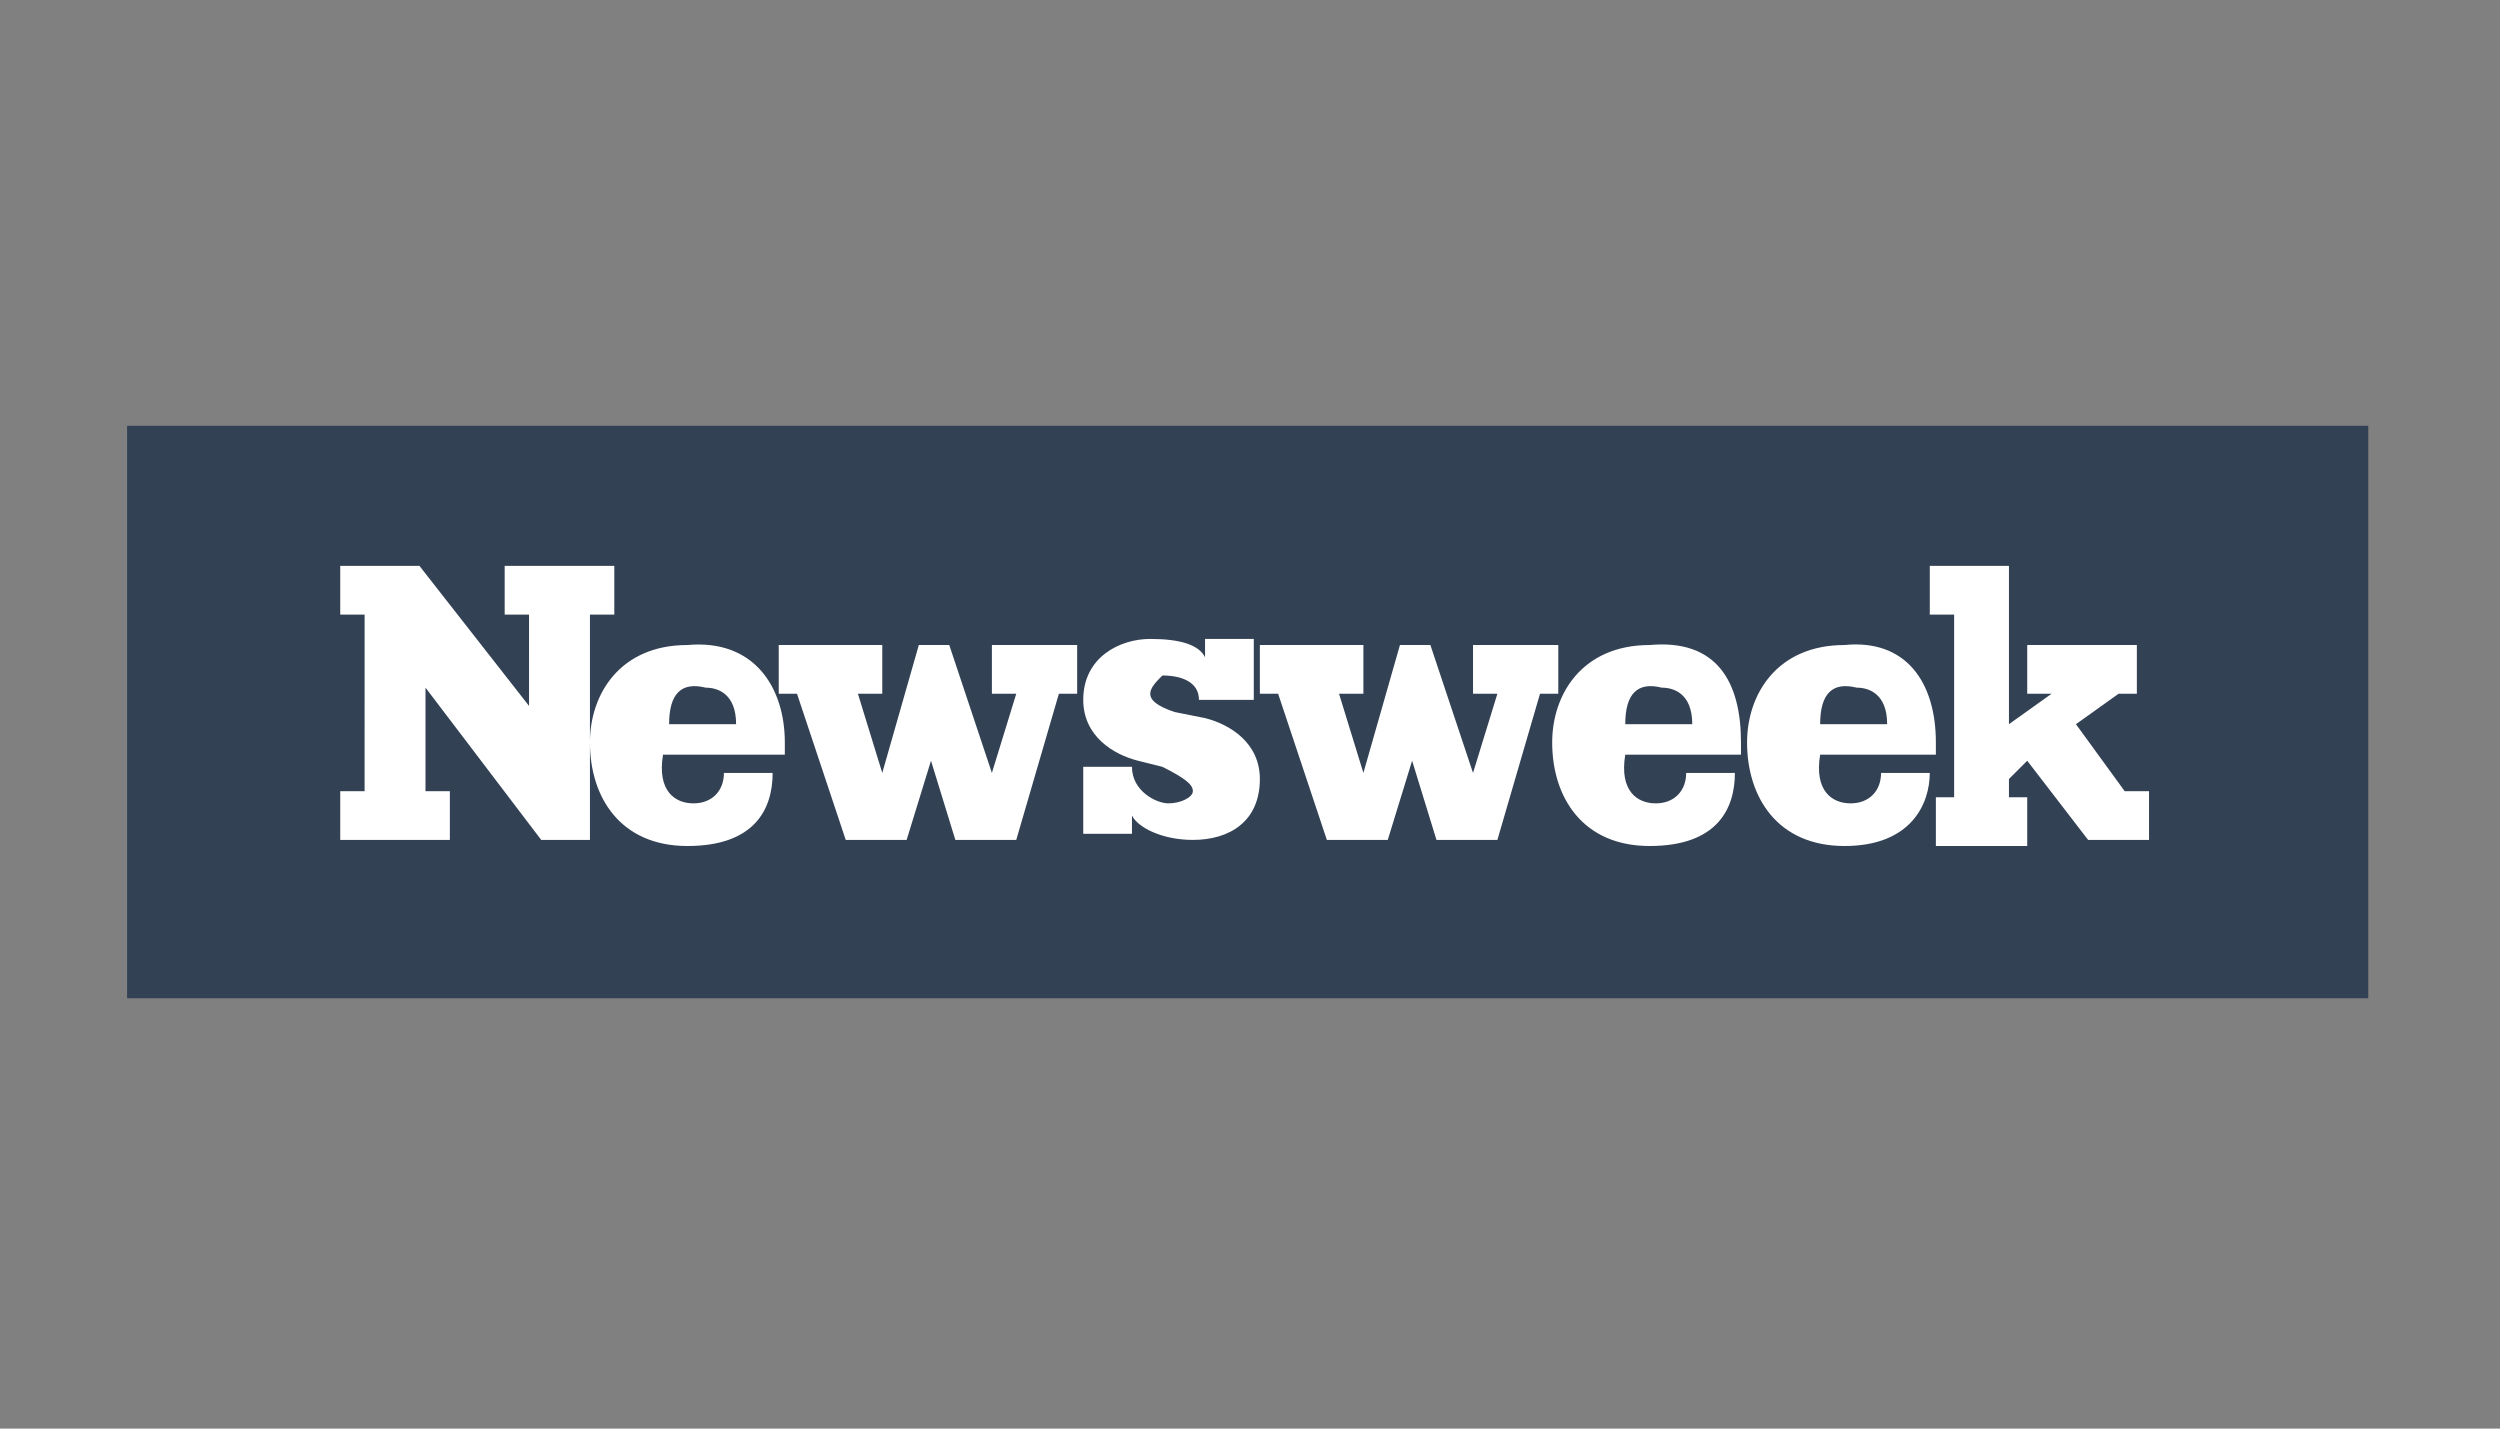 <?xml version="1.0" encoding="utf-8"?>
<!-- Generator: Adobe Illustrator 27.0.0, SVG Export Plug-In . SVG Version: 6.00 Build 0)  -->
<svg version="1.1"
	 id="svg2" xmlns:dc="http://purl.org/dc/elements/1.1/" xmlns:sodipodi="http://sodipodi.sourceforge.net/DTD/sodipodi-0.dtd" xmlns:cc="http://creativecommons.org/ns#" xmlns:inkscape="http://www.inkscape.org/namespaces/inkscape" xmlns:svg="http://www.w3.org/2000/svg" xmlns:rdf="http://www.w3.org/1999/02/22-rdf-syntax-ns#"
	 xmlns="http://www.w3.org/2000/svg" xmlns:xlink="http://www.w3.org/1999/xlink" x="0px" y="0px" viewBox="0 0 280 160"
	 style="enable-background:new 0 0 280 160;" xml:space="preserve">
<rect x="0" y="0" width="280" height="160" fill="#808080" stroke="none"/>
<style type="text/css">
	.st0{fill-rule:evenodd;clip-rule:evenodd;fill:#334155;}
	.st1{fill:#FFFFFF;}
</style>
<g id="g4285" transform="matrix(6.821,0,0,6.821,2382.485,546.302)">
	<path id="rect4270" inkscape:connector-curvature="0" class="st0" d="M-347.2-73.1h36.8v9.4h-36.8V-73.1z"/>
	<path id="Logo-Copy" inkscape:connector-curvature="0" class="st1" d="M-339.2-70h-0.4v3.7h-0.8l-1.9-2.5v1.7h0.4v0.8h-1.8v-0.8
		h0.4V-70h-0.4v-0.8h1.3l1.8,2.3V-70h-0.4v-0.8h1.8V-70L-339.2-70z M-336.4-67.9c0,0.1,0,0.1,0,0.2h-2c-0.1,0.6,0.2,0.8,0.5,0.8
		s0.5-0.2,0.5-0.5h0.8c0,0.6-0.3,1.2-1.4,1.2s-1.6-0.8-1.6-1.7c0-0.8,0.5-1.6,1.6-1.6C-336.9-69.6-336.4-68.8-336.4-67.9
		L-336.4-67.9z M-331.6-68.7h-0.3l-0.7,2.4h-1l-0.4-1.3l-0.4,1.3h-1l-0.8-2.4h-0.3v-0.8h1.7v0.8h-0.4l0.4,1.3l0.6-2.1h0.5l0.7,2.1
		l0.4-1.3h-0.4v-0.8h1.4C-331.6-69.5-331.6-68.7-331.6-68.7z M-330.4-68.7c0,0.1,0.1,0.2,0.4,0.3l0.5,0.1c0.4,0.1,0.9,0.4,0.9,1
		c0,0.7-0.5,1-1.1,1c-0.5,0-0.9-0.2-1-0.4v0.3h-0.8v-1.1h0.8c0,0.4,0.4,0.6,0.6,0.6s0.4-0.1,0.4-0.2s-0.1-0.2-0.5-0.4l-0.4-0.1
		c-0.4-0.1-0.9-0.4-0.9-1c0-0.7,0.6-1,1.1-1s0.8,0.1,0.9,0.3v-0.3h0.8v1h-0.9c0-0.3-0.3-0.4-0.6-0.4
		C-330.3-68.9-330.4-68.8-330.4-68.7L-330.4-68.7L-330.4-68.7z M-323.7-68.7h-0.3l-0.7,2.4h-1l-0.4-1.3l-0.4,1.3h-1l-0.8-2.4h-0.3
		v-0.8h1.7v0.8h-0.4l0.4,1.3l0.6-2.1h0.5l0.7,2.1l0.4-1.3h-0.4v-0.8h1.4L-323.7-68.7L-323.7-68.7z M-320.7-67.9c0,0.1,0,0.1,0,0.2
		h-1.9c-0.1,0.6,0.2,0.8,0.5,0.8s0.5-0.2,0.5-0.5h0.8c0,0.6-0.3,1.2-1.4,1.2s-1.6-0.8-1.6-1.7c0-0.8,0.5-1.6,1.6-1.6
		C-321.1-69.6-320.7-68.9-320.7-67.9L-320.7-67.9z M-317.5-67.9c0,0.1,0,0.1,0,0.2h-1.9c-0.1,0.6,0.2,0.8,0.5,0.8s0.5-0.2,0.5-0.5
		h0.8c0,0.5-0.3,1.2-1.4,1.2s-1.6-0.8-1.6-1.7c0-0.8,0.5-1.6,1.6-1.6C-318-69.6-317.5-68.9-317.5-67.9L-317.5-67.9z M-314-66.3h-1
		l-1-1.3l-0.3,0.3v0.3h0.3v0.8h-1.5V-67h0.3v-3h-0.4v-0.8h1.3v2.6l0.7-0.5h-0.4v-0.8h1.8v0.8h-0.3l-0.7,0.5l0.8,1.1h0.4
		C-314-67.1-314-66.3-314-66.3z M-319.4-68.2h1.1c0-0.5-0.3-0.6-0.5-0.6C-319.2-68.9-319.4-68.7-319.4-68.2L-319.4-68.2z
		 M-322.6-68.2h1.1c0-0.5-0.3-0.6-0.5-0.6C-322.4-68.9-322.6-68.7-322.6-68.2L-322.6-68.2L-322.6-68.2z M-338.3-68.2h1.1
		c0-0.5-0.3-0.6-0.5-0.6C-338.1-68.9-338.3-68.7-338.3-68.2z"/>
</g>
</svg>
